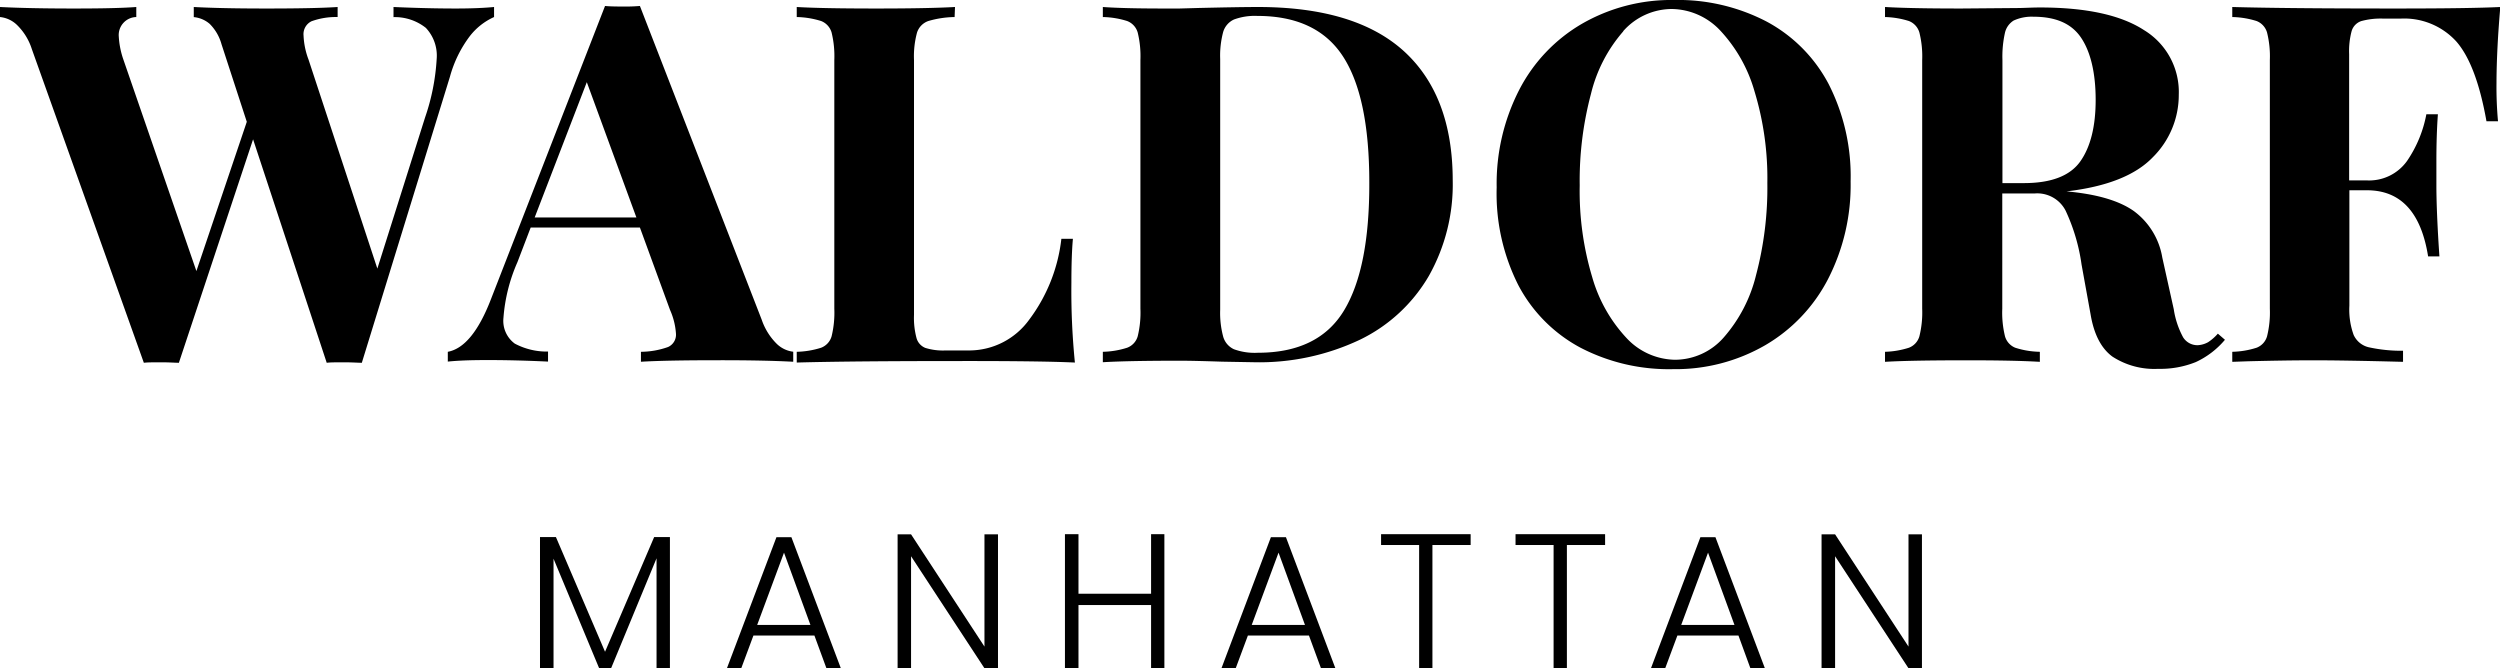 <svg xmlns="http://www.w3.org/2000/svg" viewBox="0 0 314.03 83.94"><title>logo</title><g id="Layer_2" data-name="Layer 2"><g id="Layer_1-2" data-name="Layer 1"><path d="M62.06.88V2.14A8,8,0,0,0,59,4.56a15,15,0,0,0-2.48,5.07L45.45,45.57c-.47,0-1.2-.06-2.21-.06s-1.74,0-2.2.06L31.79,17.5,22.47,45.57c-.46,0-1.19-.06-2.2-.06s-1.74,0-2.2.06L4,6.17a7.37,7.37,0,0,0-1.83-3A3.58,3.58,0,0,0,0,2.14V.88c2.52.13,5.64.19,9.38.19q5.28,0,7.74-.19V2.14a2.26,2.26,0,0,0-2.2,2.45,10.59,10.59,0,0,0,.56,2.84l9.19,26.62L31,15.3,27.82,5.54A5.76,5.76,0,0,0,26.34,3a3.55,3.55,0,0,0-2-.85V.88q3.53.19,9,.19c4.11,0,7.14-.06,9.07-.19V2.14a9,9,0,0,0-3.28.53,1.8,1.8,0,0,0-1,1.8,9.57,9.57,0,0,0,.62,3L47.4,33.74l6-19a27.27,27.27,0,0,0,1.45-7.3,5.09,5.09,0,0,0-1.36-3.94,6.28,6.28,0,0,0-4.06-1.35V.88q4.29.19,7.81.19C59.19,1.07,60.81,1,62.06.88Z"/><path d="M97.56,43.18a3.57,3.57,0,0,0,2.08,1v1.26q-3.78-.2-9.57-.19-6.42,0-9.56.19V44.19a10.31,10.31,0,0,0,3.4-.6,1.69,1.69,0,0,0,1-1.67,8.78,8.78,0,0,0-.75-3L80.38,28.58H66.66L65,32.92a21.25,21.25,0,0,0-1.76,7,3.55,3.55,0,0,0,1.42,3.24,8.53,8.53,0,0,0,4.18,1v1.26q-4.27-.2-7.8-.19c-1.93,0-3.53.06-4.79.19V44.19q3.09-.57,5.42-6.61L76,.75c.46.05,1.19.07,2.2.07A21.14,21.14,0,0,0,80.38.75l15.3,39.41A7.8,7.8,0,0,0,97.56,43.18ZM79.94,27.32l-6.23-17-6.55,17Z"/><path d="M119.91,2.14a12.42,12.42,0,0,0-3.3.5,2.28,2.28,0,0,0-1.42,1.45,11.44,11.44,0,0,0-.38,3.46v32a9.79,9.79,0,0,0,.32,2.93,1.87,1.87,0,0,0,1.1,1.22,7.38,7.38,0,0,0,2.55.32h3.08a9.3,9.3,0,0,0,7.4-3.84A20.78,20.78,0,0,0,133.32,30h1.45c-.13,1.43-.19,3.28-.19,5.54a90.28,90.28,0,0,0,.44,10q-4.29-.2-14.42-.19-13.72,0-20.52.19V44.19a10.9,10.9,0,0,0,3.06-.51,2.17,2.17,0,0,0,1.32-1.44,12.5,12.5,0,0,0,.34-3.47V7.55a12.47,12.47,0,0,0-.34-3.46,2.2,2.2,0,0,0-1.32-1.45,11,11,0,0,0-3.06-.5V.88q3.21.19,10,.19,6.42,0,9.88-.19Z"/><path d="M176.37,6.45q6.1,5.58,6.11,16.21a23.42,23.42,0,0,1-3,12,20.19,20.19,0,0,1-8.63,8,29.54,29.54,0,0,1-13.43,2.84l-3.91-.07q-3.65-.12-5.28-.12-6.5,0-9.7.19V44.19a10.74,10.74,0,0,0,3.05-.51,2.16,2.16,0,0,0,1.33-1.44,12.5,12.5,0,0,0,.34-3.47V7.55a12.47,12.47,0,0,0-.34-3.46,2.19,2.19,0,0,0-1.33-1.45,10.81,10.81,0,0,0-3.05-.5V.88q2.64.19,7.62.19h2L150.63,1Q155.79.88,158,.88,170.26.88,176.37,6.45ZM155,2.45A2.5,2.5,0,0,0,153.65,4a11.49,11.49,0,0,0-.38,3.4V38.9a11.53,11.53,0,0,0,.38,3.4A2.48,2.48,0,0,0,155,43.87a7.55,7.55,0,0,0,3,.44q7.62,0,10.83-5.32T172,22.91q0-10.75-3.31-15.83T157.93,2A7.53,7.53,0,0,0,155,2.45Z"/><path d="M221.91,2.71a18.88,18.88,0,0,1,7.78,7.83,25.5,25.5,0,0,1,2.77,12.25,25.83,25.83,0,0,1-2.84,12.27,20.49,20.49,0,0,1-7.9,8.31,22.51,22.51,0,0,1-11.55,3,24.06,24.06,0,0,1-11.67-2.71,18.85,18.85,0,0,1-7.78-7.84A25.49,25.49,0,0,1,188,23.54a25.8,25.8,0,0,1,2.84-12.27A20.42,20.42,0,0,1,198.69,3a22.46,22.46,0,0,1,11.55-3A24.09,24.09,0,0,1,221.91,2.71Zm-18,1.22a18.53,18.53,0,0,0-4.06,7.84,42.43,42.43,0,0,0-1.42,11.52A37.58,37.58,0,0,0,200,34.81a18.68,18.68,0,0,0,4.34,7.68,8.48,8.48,0,0,0,6.07,2.7,8.16,8.16,0,0,0,6.11-2.8,18.49,18.49,0,0,0,4.06-7.83A42.83,42.83,0,0,0,222,23a37.49,37.49,0,0,0-1.61-11.52,18.66,18.66,0,0,0-4.34-7.68A8.5,8.5,0,0,0,210,1.13,8.19,8.19,0,0,0,203.88,3.93Z"/><path d="M279.48,42.68a10.56,10.56,0,0,1-3.66,2.8,11.89,11.89,0,0,1-4.72.85,9.65,9.65,0,0,1-5.76-1.54q-2.1-1.55-2.73-5.26l-1.14-6.29a23.74,23.74,0,0,0-2-6.77,4,4,0,0,0-3.87-2.17h-4.09V38.77a12.5,12.5,0,0,0,.34,3.47,2.2,2.2,0,0,0,1.29,1.44,10.67,10.67,0,0,0,3.09.51v1.26q-3.41-.2-9.51-.19-6.74,0-9.94.19V44.19a10.81,10.81,0,0,0,3-.51,2.17,2.17,0,0,0,1.32-1.44,12.42,12.42,0,0,0,.35-3.47V7.55a12.38,12.38,0,0,0-.35-3.46,2.2,2.2,0,0,0-1.32-1.45,10.88,10.88,0,0,0-3-.5V.88q3.21.19,9.57.19l7-.06c.84,0,1.81-.07,2.9-.07q8.69,0,13.06,2.84a9.09,9.09,0,0,1,4.37,8.12,11,11,0,0,1-3.27,7.86q-3.27,3.4-10.83,4.28,5.67.51,8.44,2.46a9.1,9.1,0,0,1,3.59,5.85l1.44,6.49a10.79,10.79,0,0,0,1.17,3.52,2.11,2.11,0,0,0,1.86,1,3,3,0,0,0,1.29-.38,6,6,0,0,0,1.22-1.07ZM252.94,2.58a2.45,2.45,0,0,0-1.1,1.57,13.71,13.71,0,0,0-.31,3.4V23h2.7c3.44,0,5.81-.92,7.09-2.74s1.92-4.4,1.92-7.71-.61-6-1.83-7.81-3.21-2.64-6-2.64A5.4,5.4,0,0,0,252.94,2.58Z"/><path d="M313.59,10.45a47,47,0,0,0,.19,4.78h-1.45q-1.26-7.11-3.77-10a8.85,8.85,0,0,0-7.06-2.89h-2.07a9.15,9.15,0,0,0-2.83.31,1.89,1.89,0,0,0-1.2,1.23,9.79,9.79,0,0,0-.32,2.93V22.66h2.21a5.84,5.84,0,0,0,5.07-2.45,15.4,15.4,0,0,0,2.42-5.86h1.45c-.13,1.76-.19,3.74-.19,5.92v3c0,2.14.12,5.12.38,8.94H305q-1.32-8.31-7.68-8.31h-2.21V38.4a9.3,9.3,0,0,0,.54,3.68,2.77,2.77,0,0,0,1.89,1.54,19.12,19.12,0,0,0,4.31.44v1.39q-7.74-.2-11.52-.19-3.15,0-7.93.12l-2,.07V44.19a10.81,10.81,0,0,0,3.05-.51,2.17,2.17,0,0,0,1.32-1.44,12.42,12.42,0,0,0,.35-3.47V7.55a12.38,12.38,0,0,0-.35-3.46,2.2,2.2,0,0,0-1.32-1.45,10.88,10.88,0,0,0-3.05-.5V.88q6.79.19,20.52.19,9.24,0,13.15-.19Q313.6,6.24,313.59,10.45Z"/><path d="M84.15,67.46V83.94H82.47V70.13L76.76,83.94h-1.5L69.53,70.18V83.94h-1.7V67.46h2L76,81.87l6.17-14.41Z"/><path d="M102.3,79.83H94.64l-1.53,4.11h-1.8l6.22-16.46h1.88l6.21,16.46h-1.81Zm-.5-1.33-3.32-9.08L95.11,78.5Z"/><path d="M125.36,83.94h-1.7l-9.22-14.07V83.94h-1.69V67.12h1.69l9.22,14.1V67.12h1.7Z"/><path d="M146.26,67.1V83.94h-1.67V76h-9.12v8h-1.7V67.1h1.7v7.48h9.12V67.1Z"/><path d="M164.42,79.83h-7.67l-1.53,4.11h-1.79l6.21-16.46h1.89l6.21,16.46h-1.81Zm-.5-1.33-3.32-9.08-3.37,9.08Z"/><path d="M184.73,67.1v1.36h-4.8V83.94h-1.67V68.46h-4.78V67.1Z"/><path d="M201.62,67.1v1.36h-4.8V83.94h-1.67V68.46h-4.78V67.1Z"/><path d="M218.37,79.83H210.7l-1.53,4.11h-1.79l6.21-16.46h1.89l6.21,16.46h-1.82Zm-.5-1.33-3.32-9.08-3.37,9.08Z"/><path d="M241.42,83.94h-1.69l-9.22-14.07V83.94h-1.7V67.12h1.7l9.22,14.1V67.12h1.69Z"/></g></g></svg>